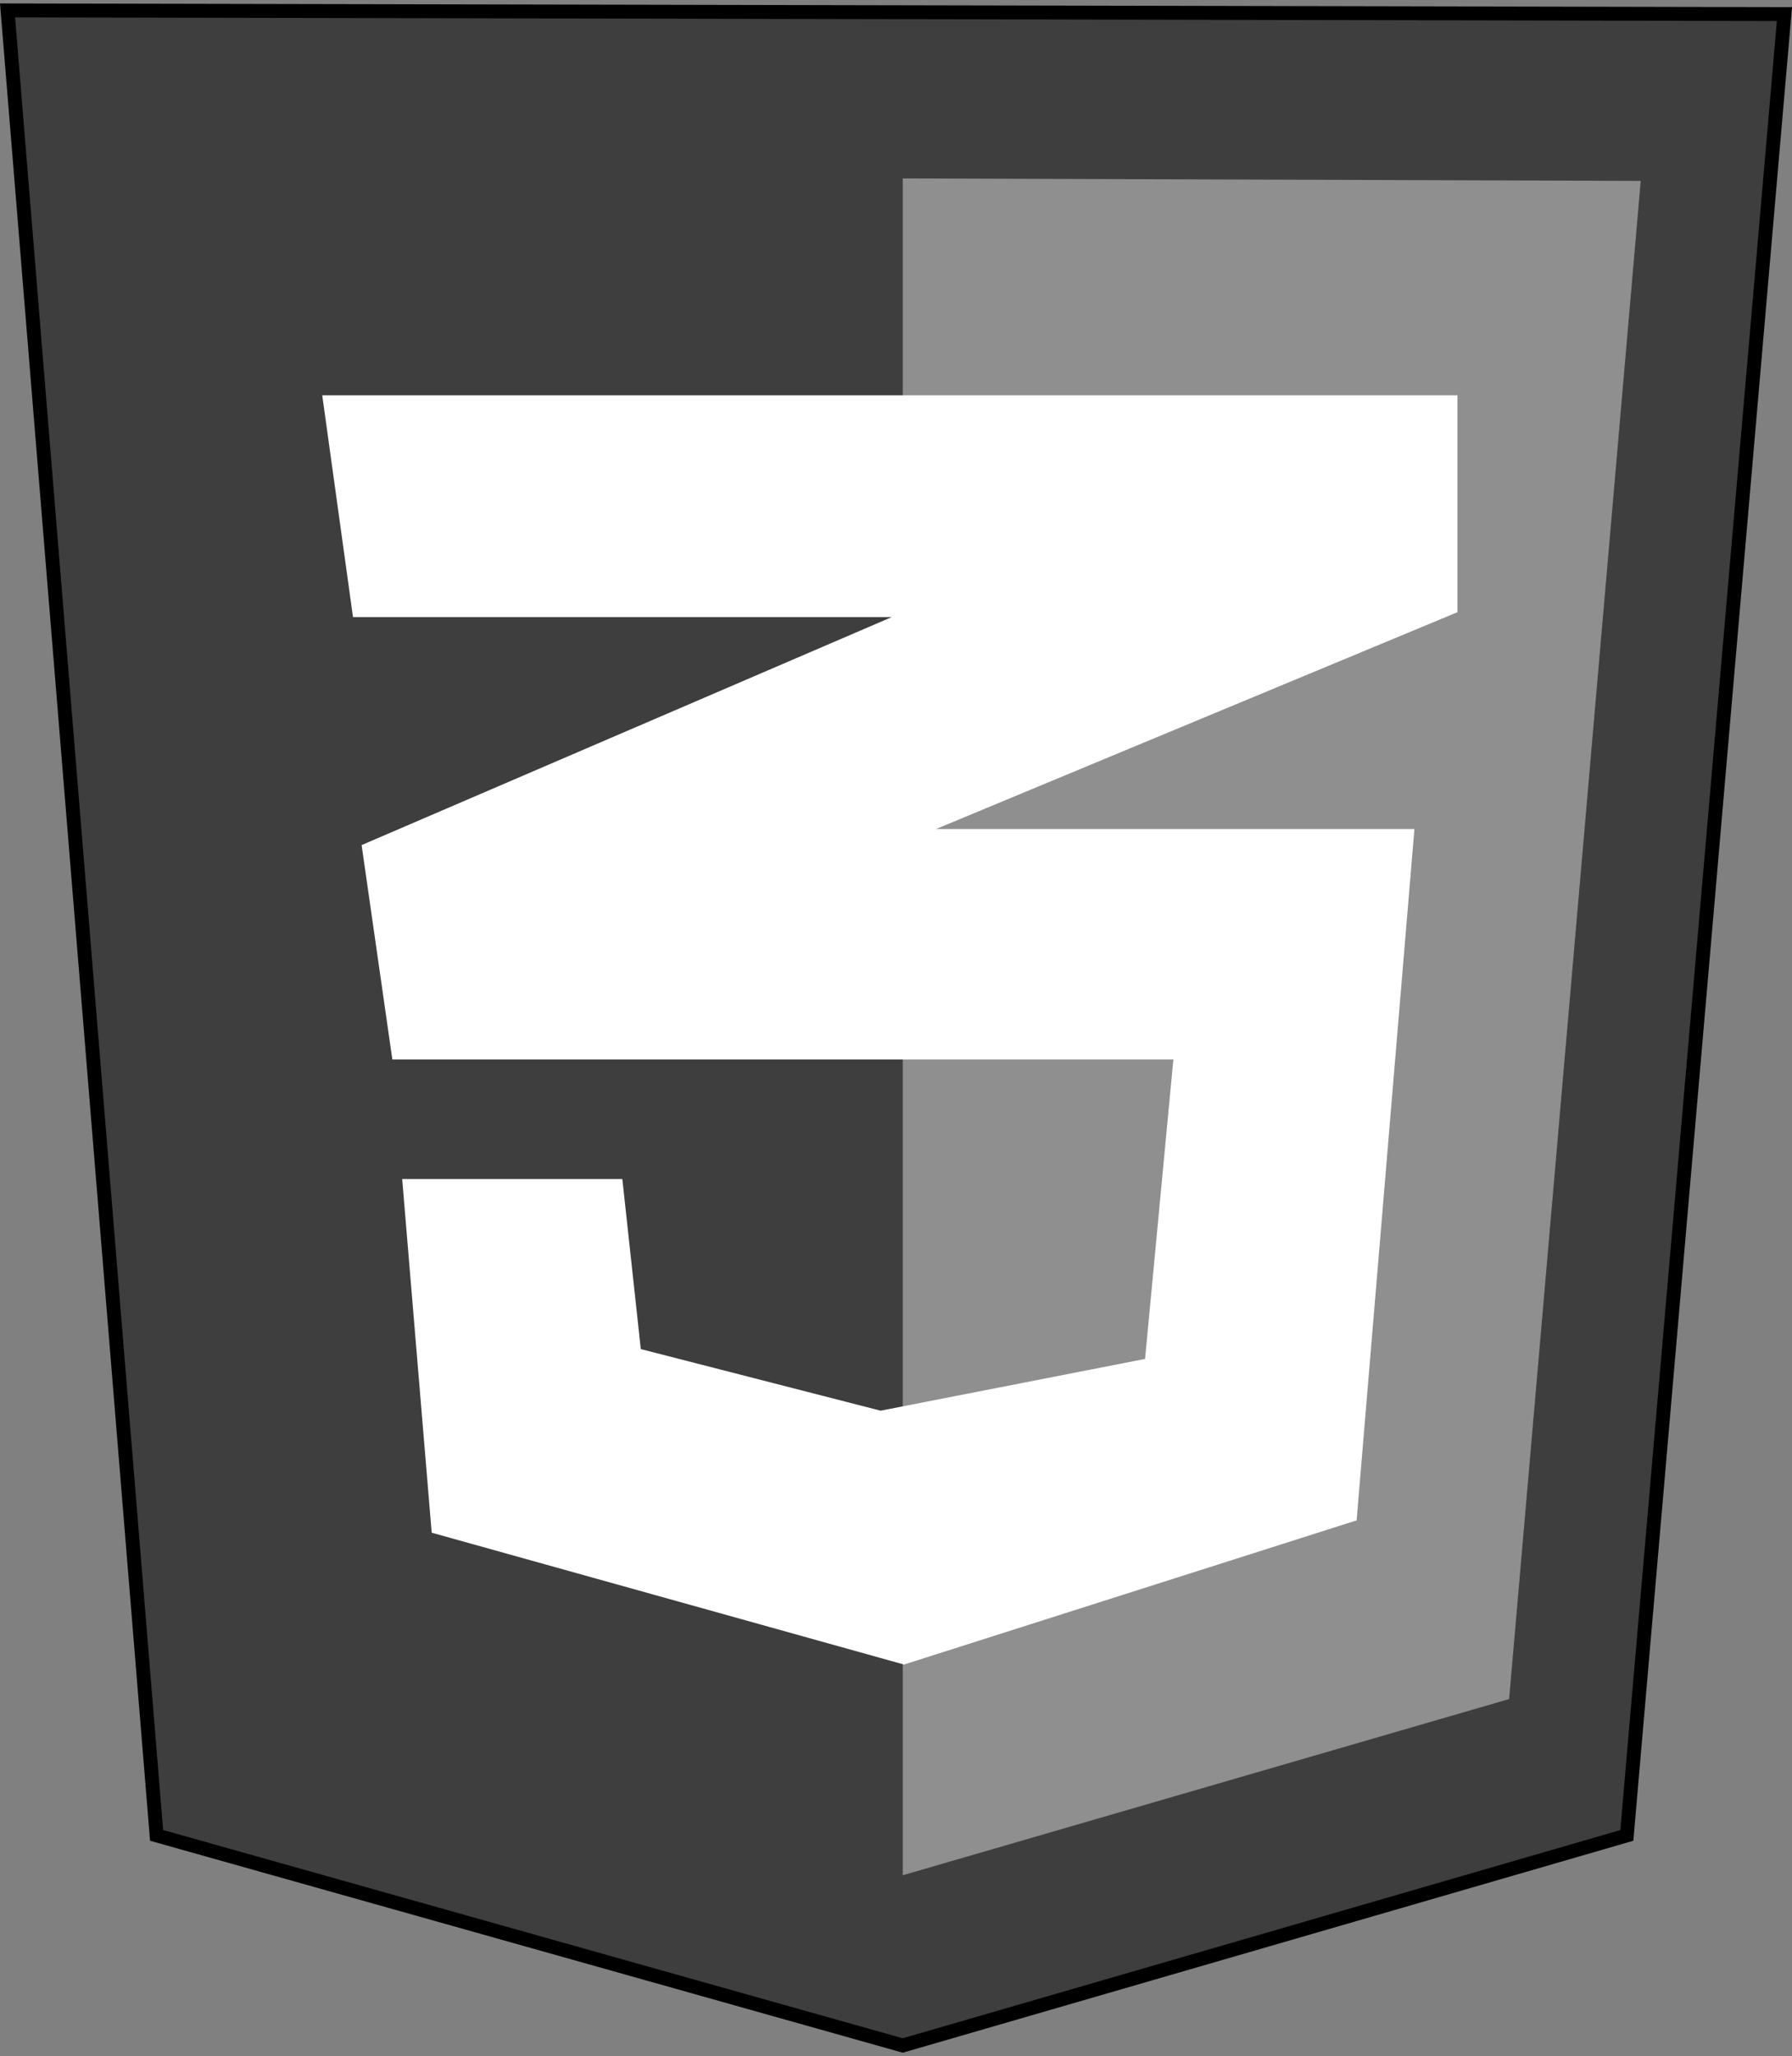 <svg width="129" height="148" viewBox="0 0 129 148" fill="none" xmlns="http://www.w3.org/2000/svg">
<rect x="0" y="0" width="129" height="148" fill="#808080" stroke="none"/>
<g clip-path="url(#clip0_106_29)">
<path d="M64.985 147.232L11.272 132.109L0.543 0.749L128.455 1.013L117.11 132.111L64.985 147.232Z" fill="#3E3E3E" stroke="black"/>
<path d="M64.987 134.979V12.843L118.11 13.021L108.637 122.296L64.987 134.979Z" fill="#8F8F8F"/>
<path d="M104.918 28.454H23.197L25.411 44.419H64.19L26.031 60.829L28.244 76.262H84.466L82.429 97.814L63.393 101.54L46.129 97.106L44.8 84.865H28.952L31.076 110.322L65.075 119.812L97.658 109.435L101.819 59.675H67.376L104.917 44.065L104.918 28.454Z" fill="white"/>
</g>
<defs>
<clipPath id="clip0_106_29">
<rect width="129" height="148" fill="white"/>
</clipPath>
</defs>
</svg>
